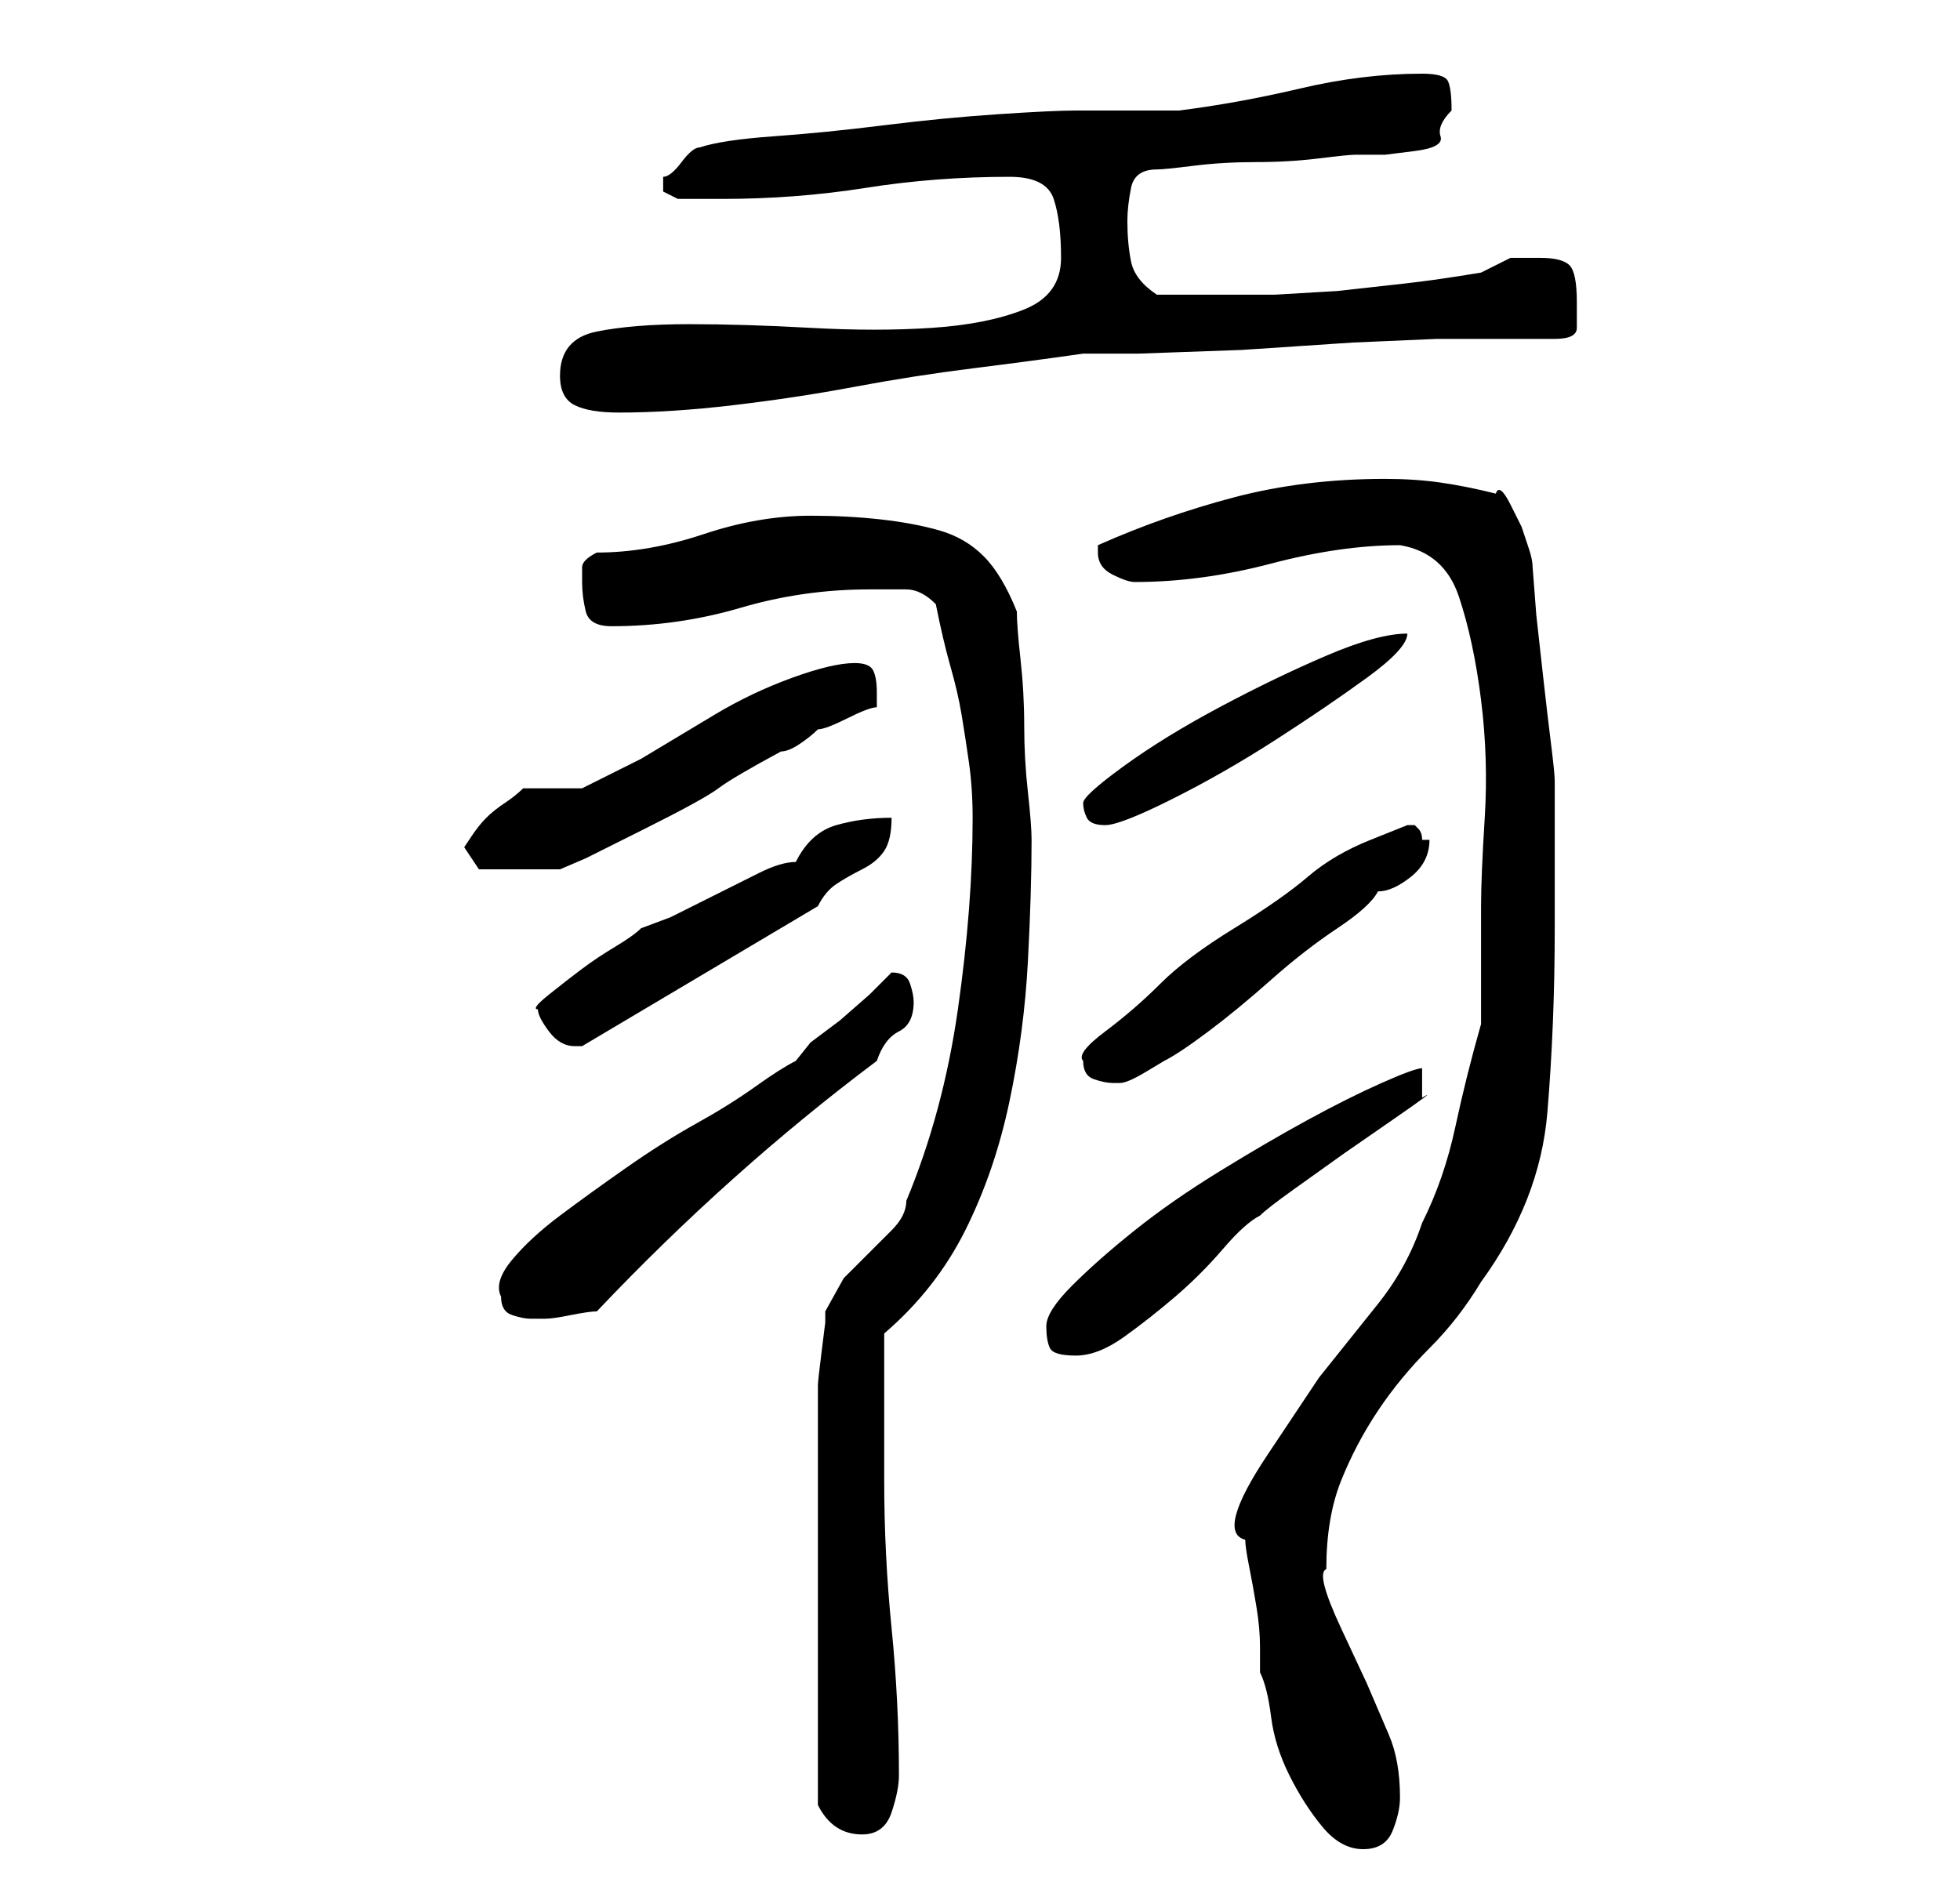 <?xml version="1.0" standalone="no"?>
<!DOCTYPE svg PUBLIC "-//W3C//DTD SVG 1.1//EN" "http://www.w3.org/Graphics/SVG/1.1/DTD/svg11.dtd" >
<svg xmlns="http://www.w3.org/2000/svg" xmlns:xlink="http://www.w3.org/1999/xlink" version="1.1" viewBox="-10 0 266 256">
   <path fill="currentColor"
d="M159 209q0 1 0.5 3.5t1 5.5t0.5 5.5v3.5q1 2 1.5 6t2.5 8t4.5 7t5.5 3t4 -2.5t1 -4.5q0 -5 -1.5 -8.5l-3 -7t-3.5 -7.5t-2 -8q0 -7 2 -12t5 -9.5t7 -8.5t7 -9q8 -11 9 -23t1 -25v-5v-6.5v-5.5v-3q0 -1 -0.5 -5t-1 -8.5l-1 -9t-0.5 -6.5q0 -1 -0.5 -2.5l-1 -3t-1.5 -3
t-2 -1.5q-4 -1 -7.5 -1.5t-7.5 -0.5q-11 0 -20.5 2.5t-18.5 6.5v1q0 2 2 3t3 1q9 0 18.5 -2.5t17.5 -2.5q6 1 8 7t3 14t0.5 16t-0.5 12v3v5v5v3q-2 7 -3.5 14t-4.5 13q-2 6 -6 11l-8 10t-7 10.5t-3 11.5zM101 245q1 2 2.5 3t3.5 1q3 0 4 -3t1 -5q0 -10 -1 -20t-1 -20v-20
q7 -6 11 -14t6 -17.5t2.5 -19t0.5 -16.5q0 -2 -0.5 -6.5t-0.5 -9t-0.5 -9t-0.5 -6.5q-2 -5 -4.5 -7.5t-6 -3.5t-8 -1.5t-9.5 -0.5q-7 0 -14.5 2.5t-14.5 2.5q-2 1 -2 2v2q0 2 0.5 4t3.5 2q9 0 17.5 -2.5t17.5 -2.5h5q2 0 4 2q1 5 2 8.5t1.5 6.5t1 6.5t0.5 7.5q0 12 -2 26
t-7 26q0 2 -2 4l-3.5 3.5l-3 3t-2.5 4.5v1.5t-0.5 4t-0.5 4.5v2v27v28zM132 180q0 2 0.5 3t3.5 1t6.5 -2.5t7 -5.5t6.5 -6.5t5 -4.5q1 -1 4.5 -3.5l7 -5t6.5 -4.5t4 -3v-4q-1 0 -5.5 2t-10 5t-12 7t-11.5 8t-8.5 7.5t-3.5 5.5zM58 176q0 2 1.5 2.5t2.5 0.5h1.5h0.5
q1 0 3.5 -0.5t3.5 -0.5q18 -19 38 -34q1 -3 3 -4t2 -4q0 -1 -0.5 -2.5t-2.5 -1.5v0l-1 1l-2 2t-4 3.5l-4 3t-2 2.5q-2 1 -5.5 3.5t-8 5t-9.5 6t-9 6.5t-6.5 6t-1.5 5zM137 144q0 2 1.5 2.5t2.5 0.5h1q1 0 3.5 -1.5l2.5 -1.5q2 -1 6 -4t8.5 -7t9 -7t5.5 -5q2 0 4.5 -2t2.5 -5
h-0.5h-0.5q0 -1 -0.5 -1.5l-0.5 -0.5h-1t-5 2t-8.5 5t-10 7t-10 7.5t-7.5 6.5t-3 4zM63 137q0 1 1.5 3t3.5 2v0h0.5h0.5l32 -19q1 -2 2.5 -3t3.5 -2t3 -2.5t1 -4.5q-4 0 -7.5 1t-5.5 5q-2 0 -5 1.5l-6 3l-6 3t-4 1.5q-1 1 -3.5 2.5t-4.5 3t-4.5 3.5t-1.5 2zM53 115l2 3h11
l3.5 -1.5t8 -4t10 -5.5t8.5 -5q1 0 2.5 -1t2.5 -2q1 0 4 -1.5t4 -1.5v-2q0 -2 -0.5 -3t-2.5 -1q-3 0 -8.5 2t-10.5 5l-10 6t-8 4h-2h-2h-3h-1q-1 1 -2.5 2t-2.5 2t-2 2.5zM137 109q0 1 0.5 2t2.5 1t9 -3.5t14 -8t12.5 -8.5t5.5 -6q-4 0 -11 3t-14.5 7t-13 8t-5.5 5zM66 51
q0 3 2 4t6 1q7 0 15.5 -1t16.5 -2.5t16 -2.5t15 -2h7.5t14 -0.5l15 -1t11.5 -0.5h16q3 0 3 -1.5v-3.5q0 -4 -1 -5t-4 -1h-4t-4 2q-6 1 -10.5 1.5l-9 1t-8.5 0.5h-9h-7q-3 -2 -3.5 -4.5t-0.5 -5.5q0 -2 0.5 -4.5t3.5 -2.5q1 0 5 -0.5t8.5 -0.5t8.5 -0.5t5 -0.5h4t4 -0.5
t3.5 -2t1.5 -3.5q0 -3 -0.5 -4t-3.5 -1q-8 0 -16.5 2t-16.5 3h-14q-3 0 -10.5 0.5t-15.5 1.5t-15 1.5t-10 1.5q-1 0 -2.5 2t-2.5 2v1v1l2 1h6q10 0 19.5 -1.5t19.5 -1.5q5 0 6 3t1 8t-5 7t-12.5 2.5t-16.5 0t-16.5 -0.5t-12.5 1t-5 6z" />
</svg>
